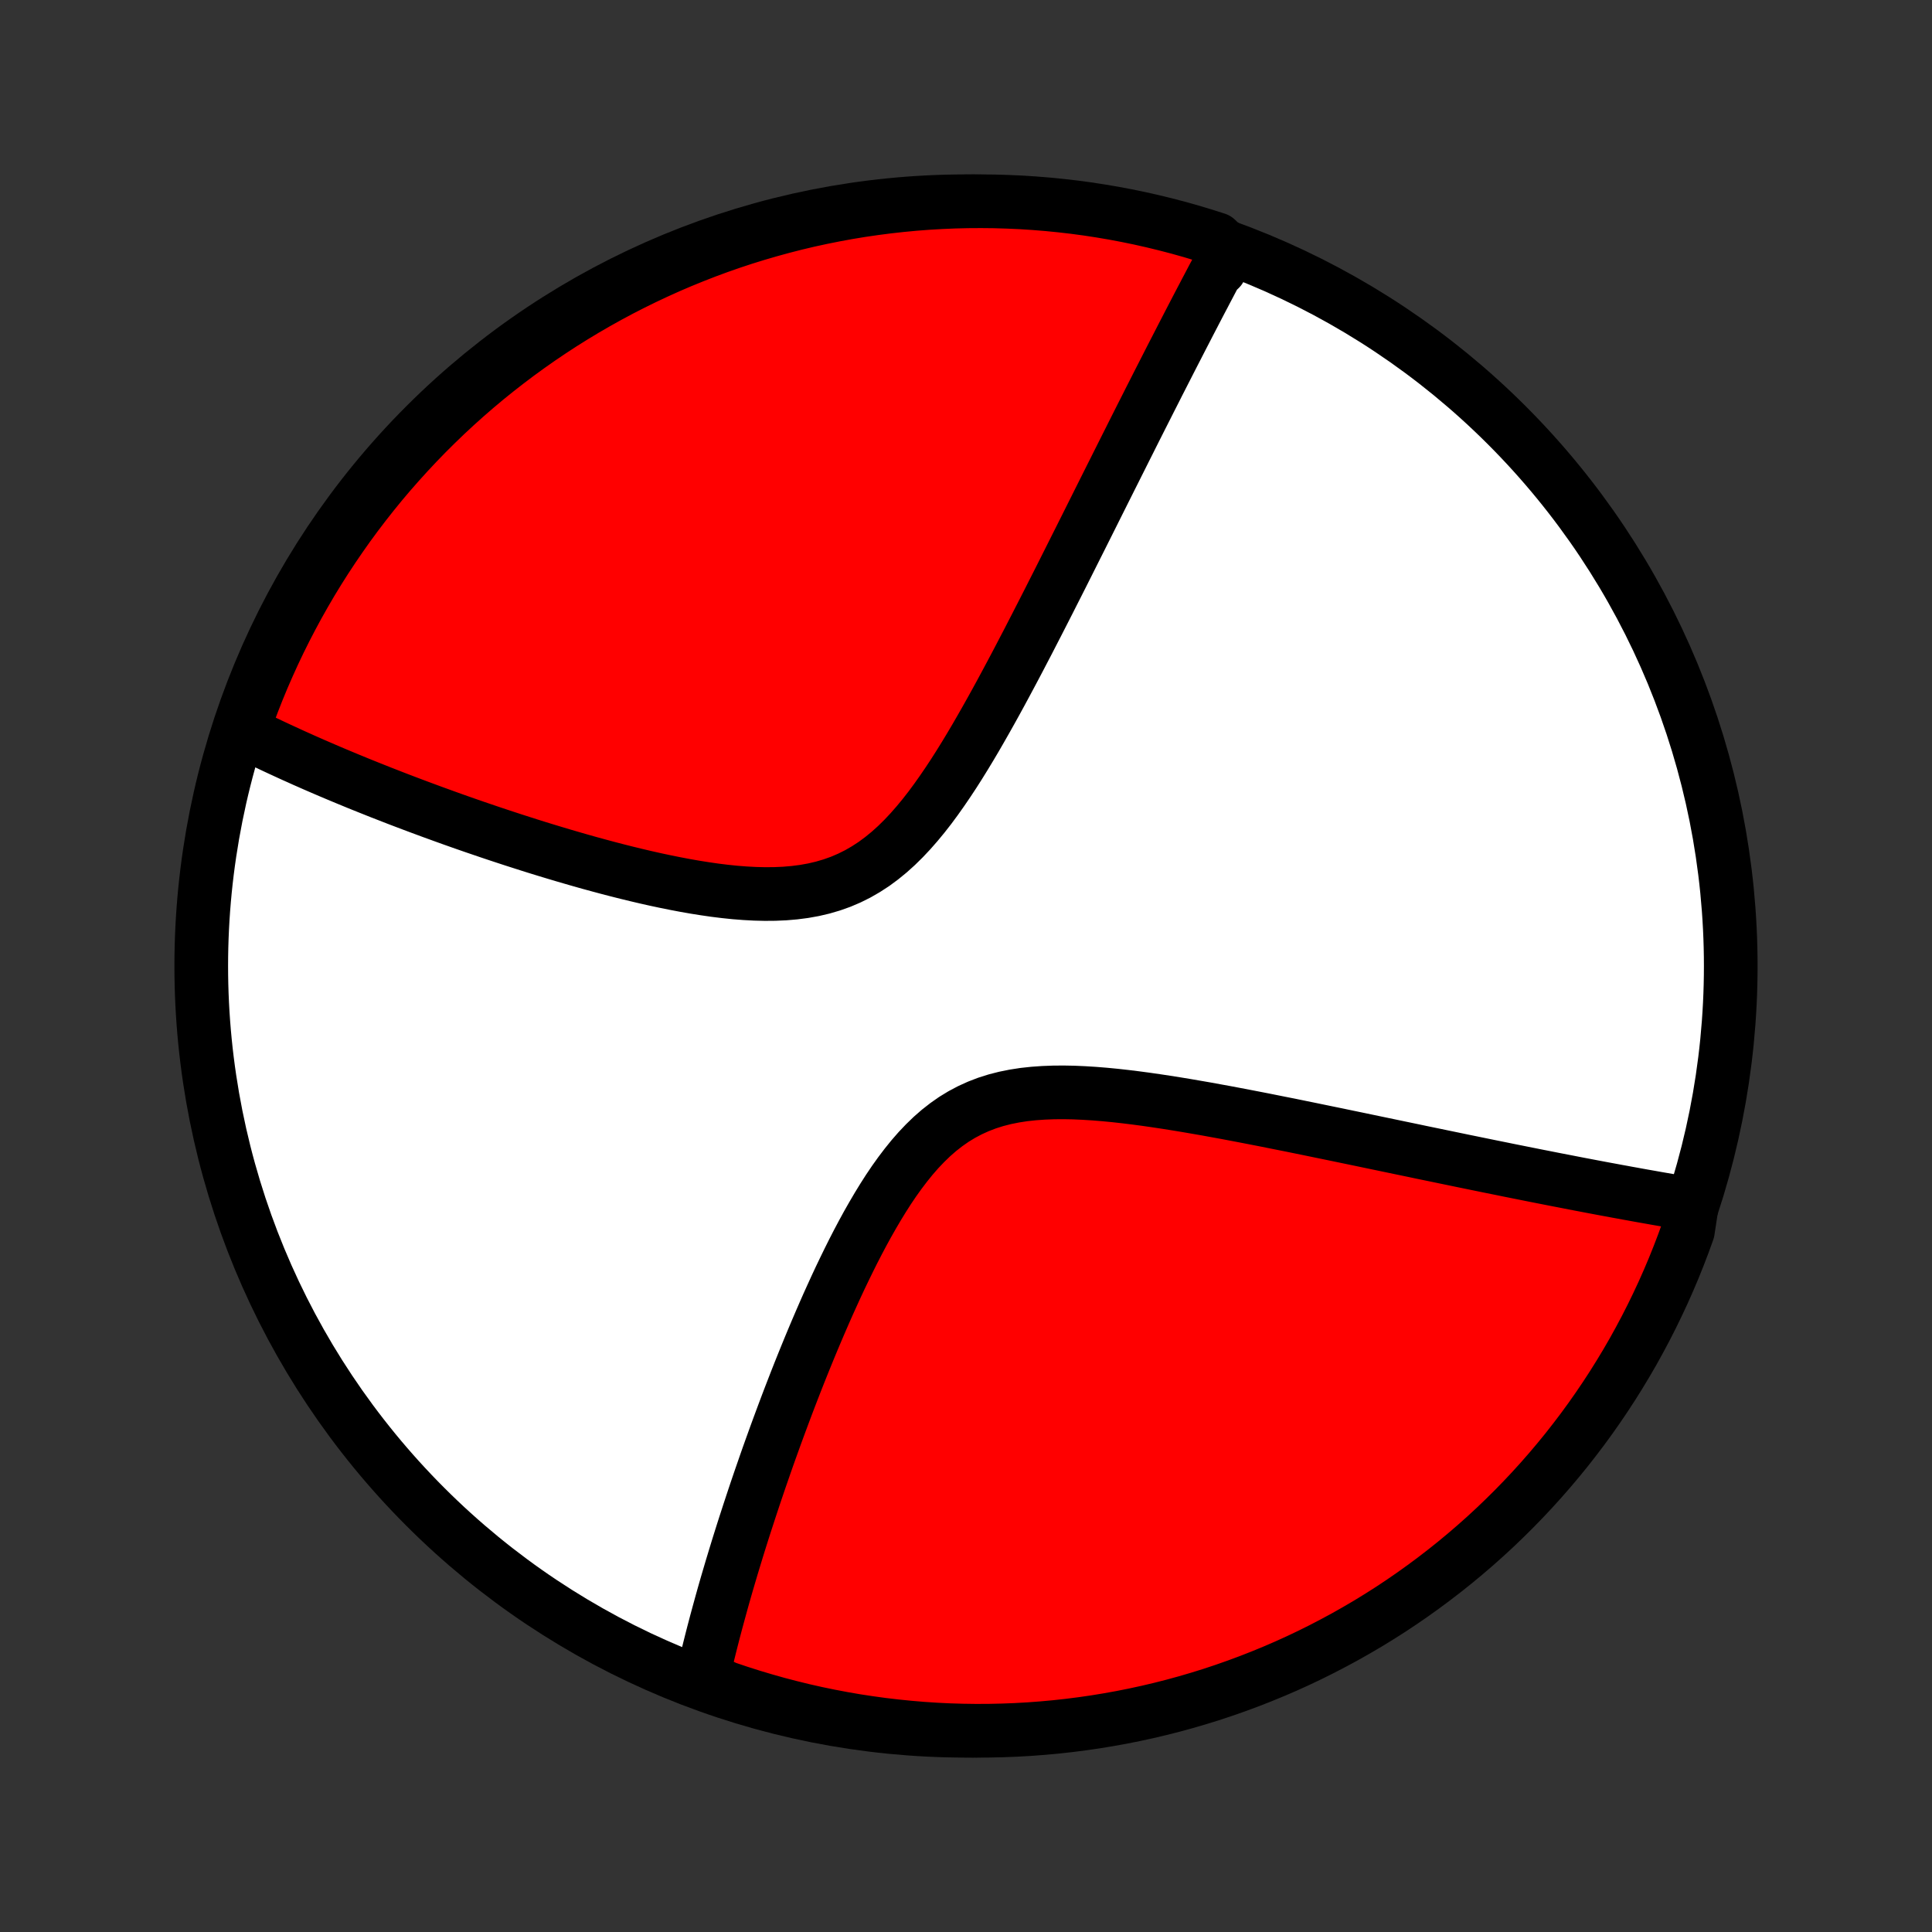 <?xml version="1.0" encoding="utf-8" standalone="no"?>
<!DOCTYPE svg PUBLIC "-//W3C//DTD SVG 1.1//EN"
  "http://www.w3.org/Graphics/SVG/1.1/DTD/svg11.dtd">
<!-- Created with matplotlib (http://matplotlib.org/) -->
<svg height="72pt" version="1.1" viewBox="0 0 72 72" width="72pt" xmlns="http://www.w3.org/2000/svg" xmlns:xlink="http://www.w3.org/1999/xlink">
 <rect x="0" y="0" width="72" height="72" fill="#333333" stroke="none"/>
 <defs>
  <style type="text/css">
*{stroke-linecap:butt;stroke-linejoin:round;}
  </style>
 </defs>
 <g id="figure_1">
  <g id="patch_1">
   <path d="
M0 72
L72 72
L72 0
L0 0
z
" style="fill:none;"/>
  </g>
  <g id="axes_1">
   <g id="PatchCollection_1">
    <defs>
     <path d="
M36 -7.5
C43.558 -7.5 50.808 -10.503 56.153 -15.848
C61.497 -21.192 64.5 -28.442 64.5 -36
C64.5 -43.558 61.497 -50.808 56.153 -56.153
C50.808 -61.497 43.558 -64.5 36 -64.5
C28.442 -64.5 21.192 -61.497 15.848 -56.153
C10.503 -50.808 7.5 -43.558 7.5 -36
C7.5 -28.442 10.503 -21.192 15.848 -15.848
C21.192 -10.503 28.442 -7.5 36 -7.5
z
" id="C0_0_a811fe30f3"/>
     <path d="
M45.809 -62.628
L45.724 -62.468
L45.638 -62.306
L45.552 -62.144
L45.465 -61.981
L45.292 -61.817
L45.204 -61.652
L45.117 -61.486
L45.029 -61.319
L44.94 -61.151
L44.852 -60.981
L44.762 -60.811
L44.672 -60.639
L44.582 -60.466
L44.491 -60.291
L44.4 -60.116
L44.308 -59.939
L44.216 -59.76
L44.123 -59.58
L44.029 -59.398
L43.935 -59.215
L43.84 -59.03
L43.744 -58.844
L43.647 -58.655
L43.55 -58.465
L43.452 -58.273
L43.353 -58.079
L43.253 -57.883
L43.152 -57.686
L43.051 -57.486
L42.948 -57.283
L42.844 -57.079
L42.74 -56.872
L42.634 -56.663
L42.527 -56.452
L42.419 -56.238
L42.31 -56.022
L42.2 -55.803
L42.089 -55.581
L41.976 -55.357
L41.862 -55.13
L41.747 -54.9
L41.63 -54.667
L41.512 -54.431
L41.392 -54.193
L41.271 -53.951
L41.148 -53.706
L41.024 -53.458
L40.898 -53.206
L40.771 -52.952
L40.642 -52.694
L40.511 -52.432
L40.378 -52.167
L40.244 -51.899
L40.107 -51.627
L39.969 -51.352
L39.829 -51.073
L39.687 -50.79
L39.543 -50.504
L39.397 -50.215
L39.248 -49.922
L39.098 -49.625
L38.945 -49.325
L38.79 -49.022
L38.633 -48.715
L38.473 -48.405
L38.312 -48.092
L38.147 -47.776
L37.98 -47.456
L37.811 -47.135
L37.638 -46.81
L37.463 -46.483
L37.286 -46.155
L37.105 -45.824
L36.921 -45.492
L36.734 -45.159
L36.544 -44.826
L36.351 -44.492
L36.154 -44.159
L35.953 -43.827
L35.748 -43.496
L35.539 -43.168
L35.325 -42.844
L35.106 -42.523
L34.883 -42.208
L34.654 -41.898
L34.419 -41.597
L34.177 -41.304
L33.929 -41.021
L33.673 -40.749
L33.41 -40.49
L33.139 -40.246
L32.859 -40.017
L32.571 -39.804
L32.273 -39.61
L31.968 -39.434
L31.653 -39.277
L31.33 -39.139
L30.998 -39.021
L30.66 -38.922
L30.314 -38.841
L29.962 -38.778
L29.605 -38.732
L29.243 -38.701
L28.878 -38.685
L28.509 -38.682
L28.138 -38.691
L27.765 -38.711
L27.391 -38.74
L27.017 -38.779
L26.643 -38.825
L26.27 -38.879
L25.898 -38.938
L25.528 -39.003
L25.16 -39.073
L24.794 -39.147
L24.431 -39.224
L24.071 -39.305
L23.714 -39.389
L23.36 -39.475
L23.011 -39.563
L22.664 -39.653
L22.322 -39.745
L21.984 -39.837
L21.65 -39.931
L21.32 -40.026
L20.994 -40.121
L20.673 -40.217
L20.356 -40.313
L20.043 -40.409
L19.734 -40.506
L19.43 -40.603
L19.131 -40.699
L18.835 -40.796
L18.544 -40.892
L18.257 -40.988
L17.975 -41.084
L17.696 -41.179
L17.422 -41.274
L17.151 -41.369
L16.885 -41.463
L16.623 -41.557
L16.364 -41.651
L16.11 -41.743
L15.859 -41.836
L15.611 -41.928
L15.368 -42.019
L15.128 -42.11
L14.891 -42.2
L14.658 -42.29
L14.428 -42.38
L14.201 -42.468
L13.978 -42.557
L13.757 -42.645
L13.54 -42.732
L13.325 -42.819
L13.114 -42.906
L12.905 -42.992
L12.699 -43.078
L12.496 -43.163
L12.295 -43.248
L12.097 -43.333
L11.902 -43.417
L11.708 -43.501
L11.518 -43.585
L11.329 -43.668
L11.143 -43.752
L10.959 -43.834
L10.777 -43.917
L10.597 -44
L10.419 -44.082
L10.243 -44.164
L10.069 -44.246
L9.897 -44.328
L9.726 -44.41
L9.558 -44.492
L9.391 -44.574
L9.226 -44.655
L9.062 -44.737
L9.073 -44.819
L9.24 -45.338
L9.416 -45.807
L9.599 -46.273
L9.79 -46.735
L9.99 -47.194
L10.197 -47.65
L10.412 -48.102
L10.635 -48.55
L10.866 -48.995
L11.104 -49.436
L11.35 -49.872
L11.603 -50.305
L11.864 -50.733
L12.132 -51.156
L12.408 -51.575
L12.691 -51.989
L12.98 -52.399
L13.277 -52.803
L13.581 -53.202
L13.891 -53.596
L14.208 -53.985
L14.532 -54.368
L14.863 -54.745
L15.2 -55.117
L15.543 -55.483
L15.892 -55.843
L16.248 -56.197
L16.609 -56.545
L16.977 -56.887
L17.35 -57.222
L17.729 -57.551
L18.113 -57.873
L18.503 -58.188
L18.899 -58.497
L19.299 -58.799
L19.705 -59.094
L20.115 -59.382
L20.531 -59.663
L20.951 -59.937
L21.376 -60.203
L21.805 -60.462
L22.238 -60.713
L22.676 -60.957
L23.118 -61.194
L23.563 -61.422
L24.013 -61.643
L24.466 -61.856
L24.922 -62.062
L25.382 -62.259
L25.846 -62.448
L26.312 -62.63
L26.781 -62.803
L27.253 -62.968
L27.728 -63.125
L28.205 -63.273
L28.685 -63.413
L29.167 -63.545
L29.651 -63.669
L30.136 -63.784
L30.624 -63.89
L31.113 -63.988
L31.604 -64.078
L32.096 -64.159
L32.59 -64.231
L33.084 -64.295
L33.579 -64.35
L34.075 -64.397
L34.572 -64.435
L35.069 -64.464
L35.566 -64.485
L36.063 -64.497
L36.561 -64.5
L37.058 -64.495
L37.555 -64.48
L38.051 -64.458
L38.547 -64.426
L39.042 -64.386
L39.536 -64.337
L40.029 -64.28
L40.521 -64.214
L41.011 -64.139
L41.5 -64.056
L41.987 -63.964
L42.473 -63.864
L42.956 -63.755
L43.437 -63.638
L43.916 -63.513
L44.393 -63.379
L44.867 -63.236
L45.338 -63.086
z
" id="C0_1_e2337c4944"/>
     <path d="
M63.054 -27.114
L62.875 -27.144
L62.695 -27.175
L62.514 -27.205
L62.333 -27.236
L62.15 -27.268
L61.967 -27.3
L61.782 -27.332
L61.597 -27.365
L61.41 -27.398
L61.222 -27.431
L61.033 -27.465
L60.843 -27.5
L60.652 -27.534
L60.459 -27.57
L60.265 -27.605
L60.069 -27.642
L59.872 -27.678
L59.673 -27.715
L59.473 -27.753
L59.271 -27.791
L59.068 -27.83
L58.862 -27.869
L58.655 -27.909
L58.446 -27.95
L58.235 -27.991
L58.022 -28.032
L57.807 -28.074
L57.59 -28.117
L57.371 -28.16
L57.149 -28.204
L56.925 -28.249
L56.699 -28.294
L56.47 -28.34
L56.239 -28.386
L56.005 -28.434
L55.768 -28.482
L55.529 -28.53
L55.286 -28.58
L55.041 -28.63
L54.793 -28.681
L54.542 -28.732
L54.288 -28.785
L54.031 -28.838
L53.77 -28.892
L53.506 -28.947
L53.239 -29.002
L52.968 -29.058
L52.694 -29.116
L52.416 -29.174
L52.135 -29.232
L51.849 -29.292
L51.561 -29.352
L51.268 -29.413
L50.971 -29.475
L50.671 -29.538
L50.366 -29.601
L50.058 -29.665
L49.745 -29.73
L49.429 -29.795
L49.108 -29.861
L48.784 -29.928
L48.455 -29.995
L48.123 -30.063
L47.786 -30.13
L47.445 -30.198
L47.101 -30.267
L46.752 -30.335
L46.4 -30.403
L46.044 -30.471
L45.684 -30.539
L45.321 -30.605
L44.955 -30.672
L44.585 -30.736
L44.213 -30.8
L43.838 -30.862
L43.46 -30.922
L43.081 -30.979
L42.699 -31.034
L42.316 -31.085
L41.933 -31.132
L41.548 -31.175
L41.164 -31.212
L40.78 -31.243
L40.397 -31.267
L40.015 -31.284
L39.636 -31.291
L39.261 -31.288
L38.889 -31.274
L38.522 -31.248
L38.16 -31.209
L37.804 -31.154
L37.456 -31.084
L37.116 -30.997
L36.784 -30.892
L36.461 -30.768
L36.148 -30.626
L35.844 -30.465
L35.55 -30.286
L35.267 -30.088
L34.992 -29.873
L34.728 -29.642
L34.473 -29.395
L34.226 -29.135
L33.988 -28.862
L33.758 -28.577
L33.535 -28.283
L33.319 -27.981
L33.11 -27.671
L32.908 -27.355
L32.711 -27.033
L32.52 -26.708
L32.333 -26.379
L32.152 -26.048
L31.976 -25.716
L31.804 -25.382
L31.637 -25.048
L31.474 -24.714
L31.314 -24.381
L31.159 -24.049
L31.008 -23.718
L30.859 -23.389
L30.715 -23.062
L30.574 -22.737
L30.436 -22.415
L30.301 -22.095
L30.169 -21.778
L30.041 -21.465
L29.915 -21.154
L29.792 -20.847
L29.672 -20.543
L29.555 -20.242
L29.44 -19.945
L29.328 -19.651
L29.219 -19.361
L29.112 -19.074
L29.007 -18.791
L28.905 -18.512
L28.805 -18.235
L28.707 -17.963
L28.611 -17.694
L28.518 -17.428
L28.427 -17.165
L28.337 -16.906
L28.25 -16.651
L28.164 -16.398
L28.081 -16.149
L27.999 -15.902
L27.919 -15.659
L27.841 -15.419
L27.764 -15.182
L27.689 -14.948
L27.616 -14.717
L27.544 -14.488
L27.474 -14.262
L27.406 -14.039
L27.339 -13.819
L27.273 -13.601
L27.209 -13.385
L27.146 -13.172
L27.084 -12.961
L27.024 -12.752
L26.965 -12.546
L26.908 -12.342
L26.852 -12.139
L26.797 -11.939
L26.743 -11.741
L26.69 -11.545
L26.639 -11.351
L26.588 -11.158
L26.539 -10.967
L26.491 -10.778
L26.444 -10.591
L26.398 -10.405
L26.353 -10.22
L26.309 -10.037
L26.267 -9.855
L26.225 -9.675
L26.184 -9.496
L26.593 -9.319
L27.064 -9.097
L27.538 -8.937
L28.014 -8.785
L28.493 -8.642
L28.974 -8.506
L29.457 -8.38
L29.942 -8.261
L30.429 -8.151
L30.918 -8.05
L31.408 -7.957
L31.899 -7.872
L32.392 -7.797
L32.886 -7.729
L33.381 -7.671
L33.877 -7.621
L34.373 -7.579
L34.87 -7.546
L35.367 -7.522
L35.864 -7.507
L36.362 -7.5
L36.859 -7.502
L37.356 -7.513
L37.853 -7.532
L38.349 -7.56
L38.844 -7.597
L39.339 -7.642
L39.832 -7.696
L40.325 -7.759
L40.816 -7.83
L41.305 -7.91
L41.793 -7.998
L42.279 -8.095
L42.763 -8.2
L43.245 -8.314
L43.725 -8.436
L44.203 -8.567
L44.678 -8.706
L45.151 -8.853
L45.62 -9.009
L46.087 -9.173
L46.551 -9.345
L47.011 -9.525
L47.468 -9.713
L47.922 -9.909
L48.372 -10.113
L48.818 -10.325
L49.26 -10.545
L49.698 -10.773
L50.133 -11.008
L50.562 -11.251
L50.988 -11.501
L51.408 -11.759
L51.825 -12.024
L52.236 -12.297
L52.642 -12.577
L53.043 -12.864
L53.439 -13.158
L53.83 -13.459
L54.215 -13.766
L54.595 -14.081
L54.969 -14.402
L55.338 -14.73
L55.7 -15.064
L56.056 -15.405
L56.407 -15.752
L56.751 -16.105
L57.089 -16.464
L57.42 -16.829
L57.745 -17.2
L58.063 -17.577
L58.375 -17.959
L58.679 -18.347
L58.977 -18.74
L59.268 -19.139
L59.551 -19.542
L59.828 -19.951
L60.097 -20.364
L60.359 -20.783
L60.614 -21.206
L60.861 -21.633
L61.1 -22.065
L61.332 -22.501
L61.556 -22.941
L61.772 -23.385
L61.981 -23.833
L62.181 -24.284
L62.374 -24.74
L62.558 -25.198
L62.735 -25.66
L62.903 -26.125
z
" id="C0_2_72679bbcaa"/>
    </defs>
    <g clip-path="url(#p1bffca34e9)">
     <use style="fill:#ffffff;stroke:#000000;stroke-width:2.0;" x="0.0" xlink:href="#C0_0_a811fe30f3" y="72.0"/>
    </g>
    <g clip-path="url(#p1bffca34e9)">
     <use style="fill:#ff0000;stroke:#000000;stroke-width:2.0;" x="0.0" xlink:href="#C0_1_e2337c4944" y="72.0"/>
    </g>
    <g clip-path="url(#p1bffca34e9)">
     <use style="fill:#ff0000;stroke:#000000;stroke-width:2.0;" x="0.0" xlink:href="#C0_2_72679bbcaa" y="72.0"/>
    </g>
   </g>
  </g>
 </g>
 <defs>
  <clipPath id="p1bffca34e9">
   <rect height="72.0" width="72.0" x="0.0" y="0.0"/>
  </clipPath>
 </defs>
</svg>
